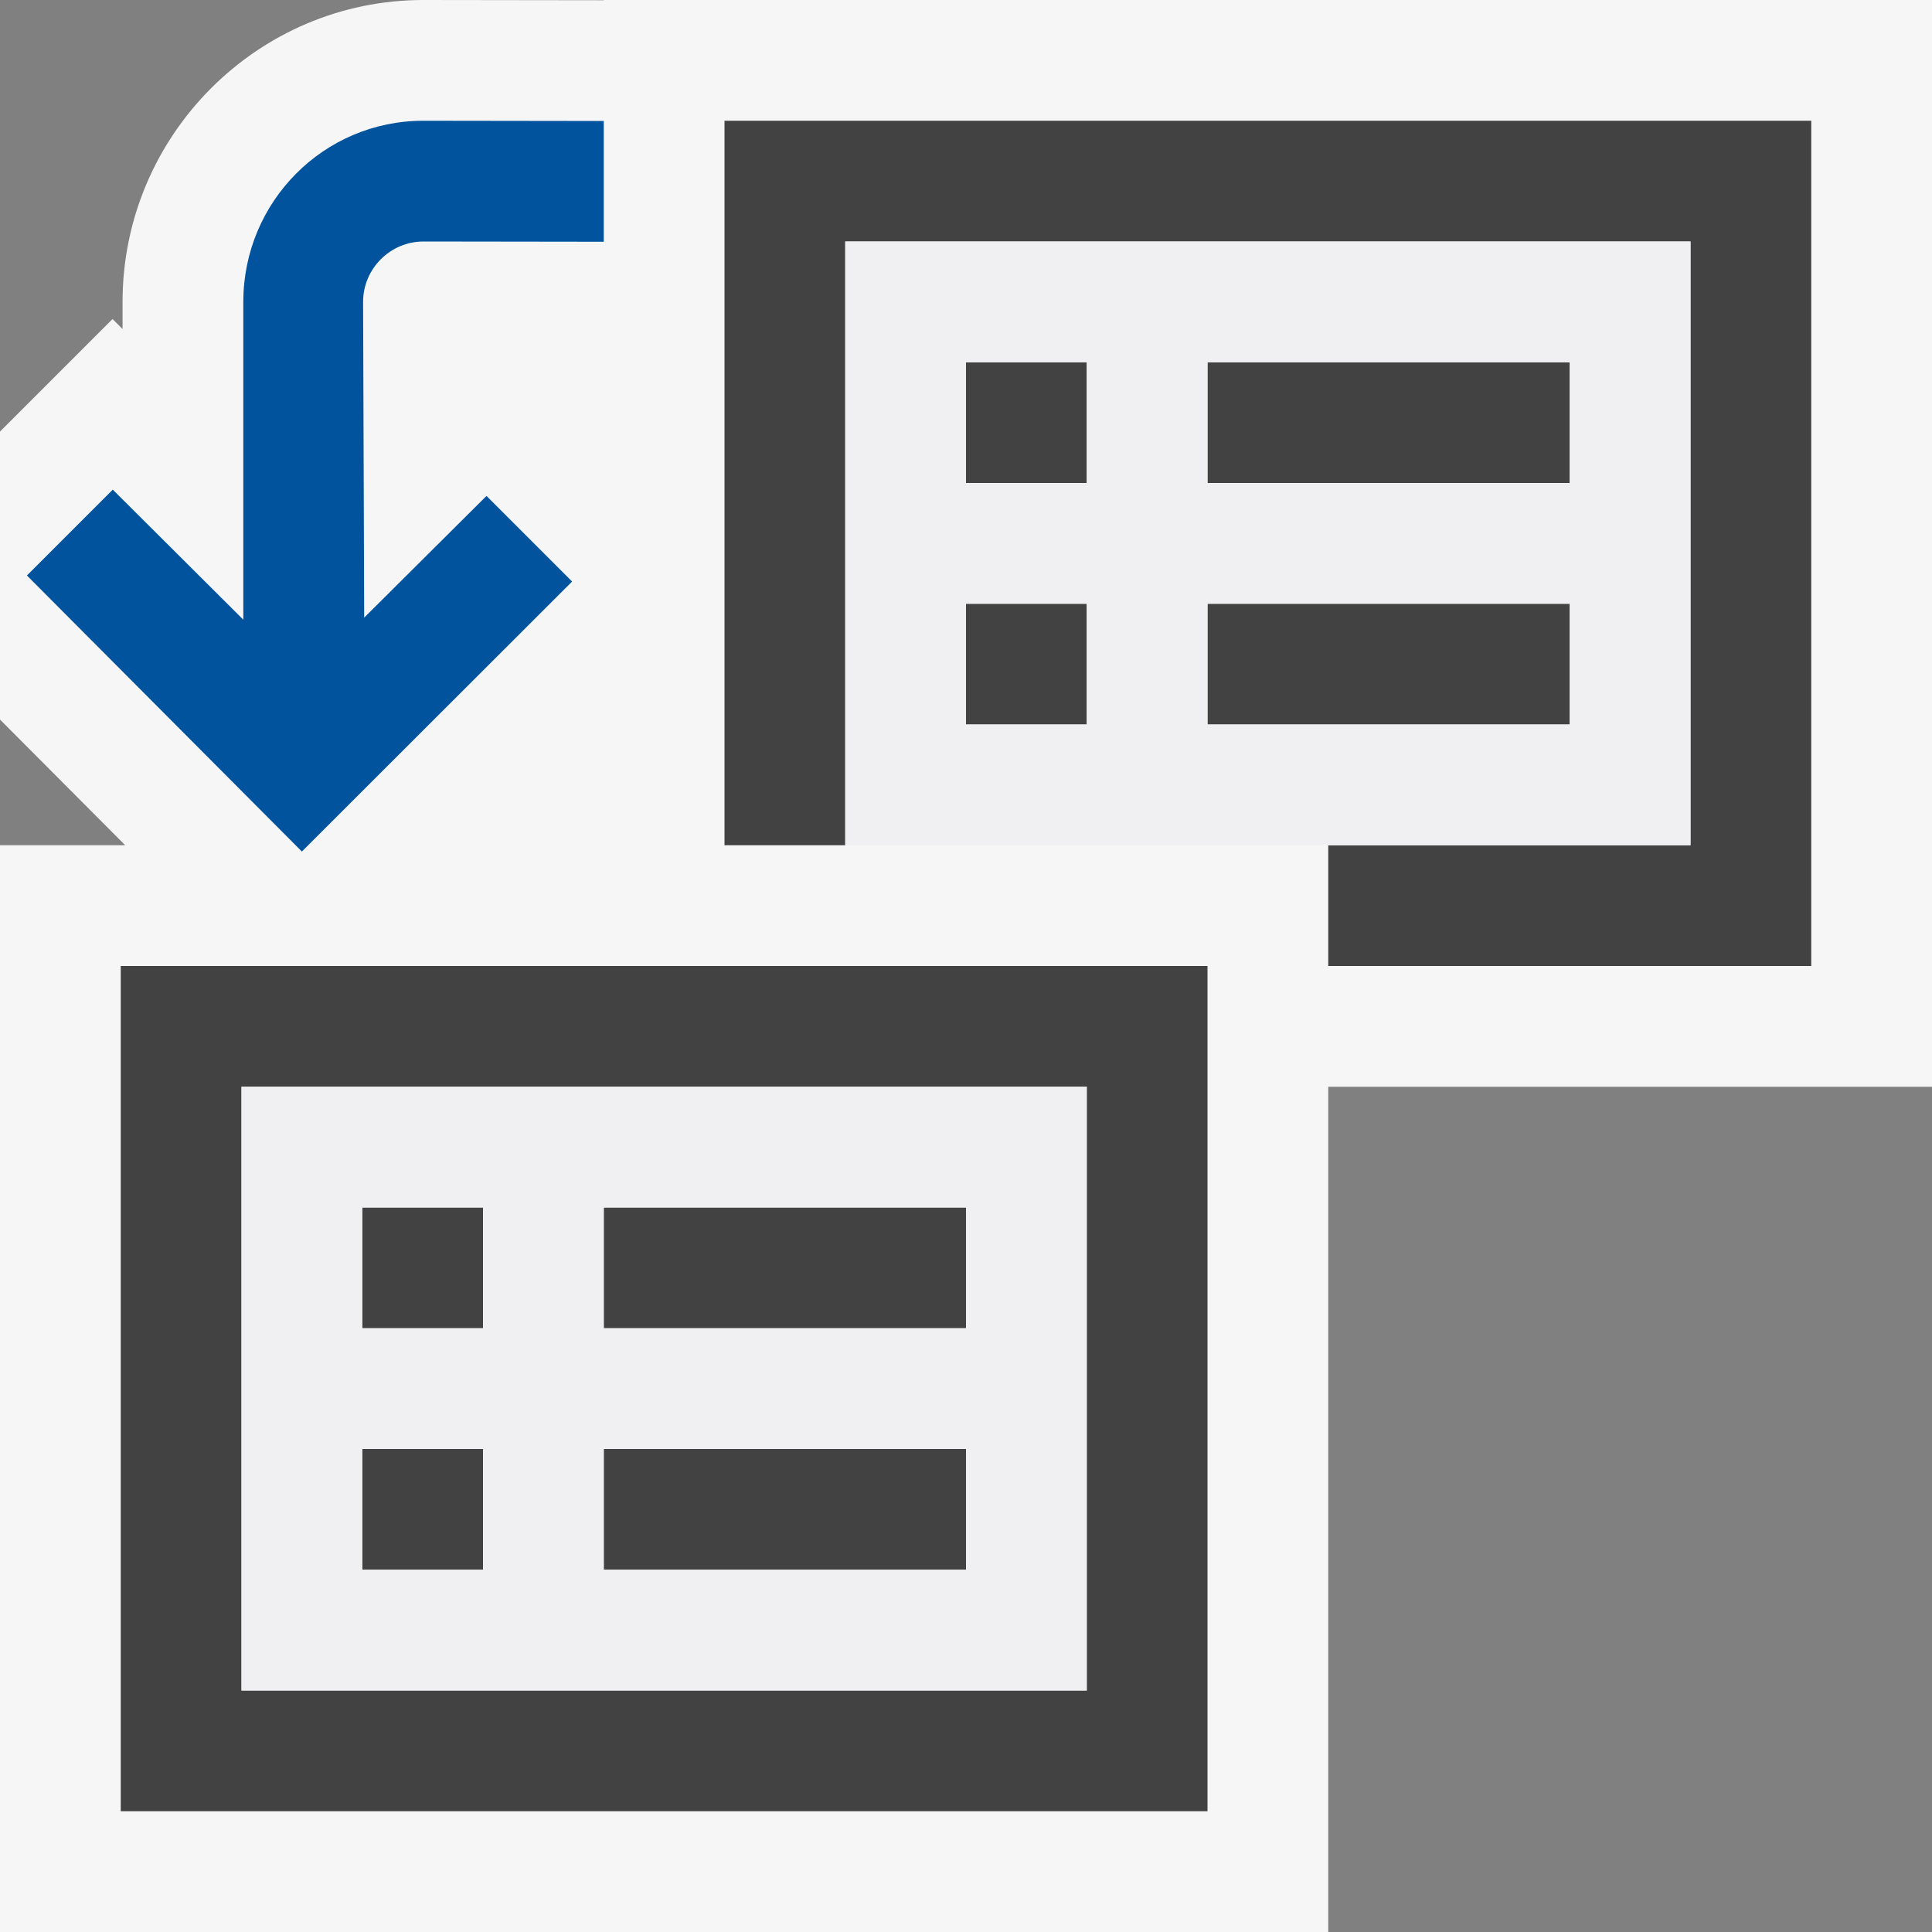 <svg xmlns="http://www.w3.org/2000/svg" viewBox="0 0 16 16"><rect x="0" y="0" width="16" height="16" fill="#808080" stroke="none"/><style>.icon-canvas-transparent{opacity:0;fill:#f6f6f6}.icon-vs-out{fill:#f6f6f6}.icon-vs-bg{fill:#424242}.icon-vs-fg{fill:#f0eff1}.icon-vs-action-blue{fill:#00539c}</style><path class="icon-canvas-transparent" d="M16 16H0V0h16v16z" id="canvas"/><path class="icon-vs-out" d="M16 0v9h-5v7H0V7h1.037L0 5.959V3.574l.932-.932.083.083V2.5c0-1.378 1.118-2.5 2.491-2.5L5 .002V0h11z" id="outline"/><path class="icon-vs-bg" d="M15 1v7h-4V7h3V2H7v5H6V1h9zM1 8h9v7H1V8zm1 6h7V9H2v5zM13 3h-3v1h3V3zm-3 3h3V5h-3v1zM9 3H8v1h1V3zM8 6h1V5H8v1zm-3 5h3v-1H5v1zm0 2h3v-1H5v1zm-2-2h1v-1H3v1zm0 2h1v-1H3v1z" id="iconBg"/><path class="icon-vs-fg" d="M7 2v5h7V2H7zm2 4H8V5h1v1zm0-2H8V3h1v1zm4 2h-3V5h3v1zm0-2h-3V3h3v1zM2 9v5h7V9H2zm2 4H3v-1h1v1zm0-2H3v-1h1v1zm4 2H5v-1h3v1zm0-2H5v-1h3v1z" id="iconFg"/><path class="icon-vs-action-blue" d="M2.5 7.052L.223 4.766l.711-.711 1.081 1.077V2.5c0-.827.664-1.5 1.491-1.5L5 1.002v1L3.507 2c-.275 0-.5.225-.5.5l.009 2.615 1.013-1.008.709.709L2.5 7.052z" id="colorAction"/></svg>